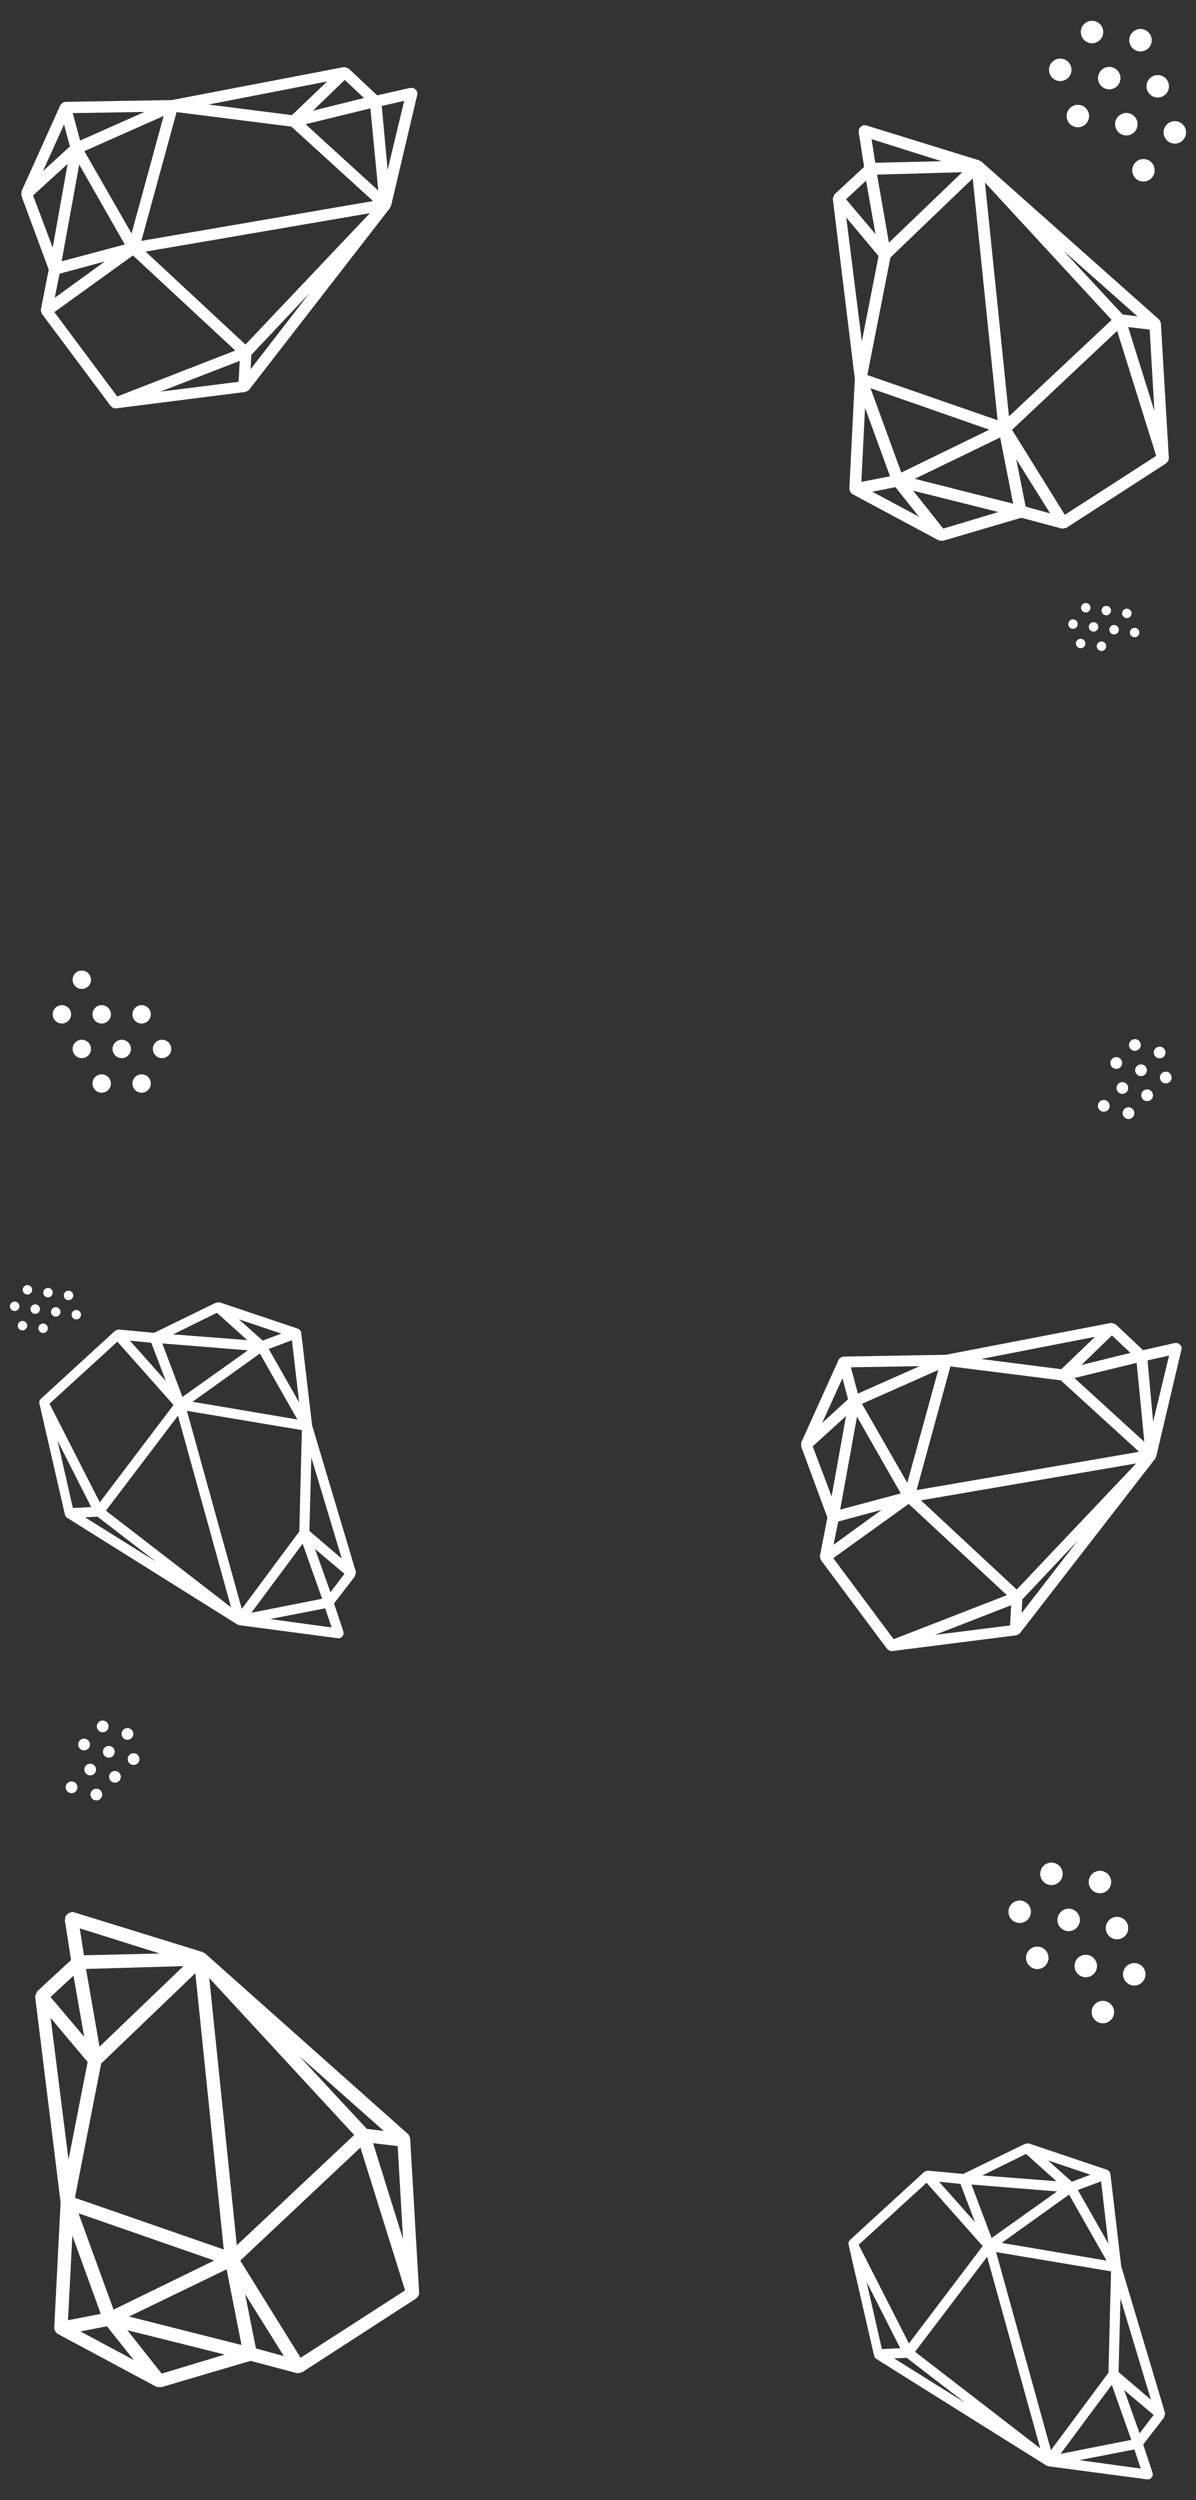 <?xml version="1.0" encoding="utf-8"?>
<!-- Generator: Adobe Illustrator 22.1.0, SVG Export Plug-In . SVG Version: 6.00 Build 0)  -->
<svg version="1.1" id="Capa_1" xmlns="http://www.w3.org/2000/svg" xmlns:xlink="http://www.w3.org/1999/xlink" x="0px" y="0px"
	 viewBox="0 0 937.4 1958.5" style="enable-background:new 0 0 937.4 1958.5;" xml:space="preserve">
<rect x="0" y="0" width="937.4" height="1958.5" fill="#333333" stroke="none"/>
<style type="text/css">
	.st0{fill:#FFFFFF;}
</style>
<g>
	<path class="st0" d="M327,72c-0.1-0.2-0.3-0.4-0.4-0.6c-0.5-1-1.3-1.7-2.3-2.2c-0.2-0.2-0.4-0.3-0.6-0.4c-0.6,0.2-1.4,0.2-2,0
		l-26.1,5.9l-22.4-21.1c0,0-0.2,0-0.3,0c-0.5-0.3-1-0.5-1.5-0.6c-0.4-0.2-0.8-0.4-1.2-0.4c-0.2,0-0.3,0-0.5,0c-0.1,0-0.3,0-0.4,0
		L134.6,78.4l-83.4,1.4c-0.2,0.1-0.3,0.1-0.5,0.2c-0.2,0-0.4,0-0.6,0c0,0,0,0-0.2,0c-0.3,0.2-0.7,0.4-0.9,0.7
		c-0.4,0.2-0.8,0.6-1.1,0.9c-0.2,0.2-0.3,0.4-0.5,0.6l0,0L16.8,150c0,0.3,0,0.6,0,0.9c-0.1,0.5-0.1,1.1,0,1.6c0,0.3,0,0.6,0,0.9
		l21.4,57.8L32,242.6l0,0l0,0c0,0.6,0.2,1.2,0.4,1.7c0,0.5,0.2,1,0.4,1.5l0,0l0,0l54,72.3c0.1,0.1,0.2,0.1,0.4,0.2
		c0.2,0.2,0.3,0.4,0.5,0.6c0.7,0.6,1.7,1,2.6,1h0.6l100.9-12.8c0.4,0,0.8-0.1,1.1-0.3c0.6-0.2,1.1-0.5,1.6-0.9c0,0,0.2,0,0.3,0l0,0
		l110.8-142.9l0,0c0.1-0.3,0.2-0.6,0.3-0.9c0.2-0.3,0.4-0.5,0.6-0.8L327.1,74c0-0.3,0-0.6,0-1C327.1,72.7,327.1,72.3,327,72z
		 M25.9,153.1l27.1-24.7L41.3,194L25.9,153.1z M192.4,269.9l-78.3-72.8L289.9,167L192.4,269.9z M228.4,99.2l64,58.3l-181.6,31.2
		l27.6-100.9L228.4,99.2z M103.1,182.9l-37-64.5l62.2-27.6L103.1,182.9z M97.8,191.5l-49.5,13.2l13.8-75.8L97.8,191.5z M239.5,97.3
		l50.8-12.4l6.2,64.4L239.5,97.3z M245.3,86.7l24.9-24.1l15.1,14.2L245.3,86.7z M228.8,90.2l-65.4-8.3l93-18.1L228.8,90.2z
		 M62.8,110.1L57,88.6l56.2-0.9L62.8,110.1z M50.2,97.5l4.6,17.2l-21.2,19.4L50.2,97.5z M46.7,214.4l35.5-9.6l-39.3,28.5L46.7,214.4
		z M104.2,200.1l80.2,74.5l-92.5,36l-49.3-66.1L104.2,200.1z M187.9,282.7l-0.9,16.4l-61.3,7.7L187.9,282.7z M197,278l45.4-48.2
		l-46,59.5L197,278z M303.8,133.1L299.2,83l17.6-4L303.8,133.1z"/>
	<path class="st0" d="M926.1,1055.1c-0.1-0.2-0.3-0.4-0.4-0.6c-0.5-0.9-1.2-1.7-2.2-2.1c-0.2-0.1-0.4-0.3-0.6-0.4
		c-0.6,0.2-1.3,0.2-1.9,0l-25.1,5.7l-21.5-20.3c0,0-0.2,0-0.3,0c-0.4-0.3-0.9-0.5-1.5-0.6c-0.4-0.2-0.8-0.3-1.2-0.4
		c-0.2,0-0.3,0-0.5,0c-0.1,0-0.2,0-0.4,0l-129.3,24.9l-80.1,1.4c-0.2,0.1-0.3,0.1-0.5,0.2c-0.2,0-0.4,0-0.5,0c0,0,0,0-0.2,0
		c-0.3,0.2-0.6,0.4-0.9,0.6c-0.4,0.2-0.8,0.5-1.1,0.9c-0.2,0.2-0.3,0.4-0.5,0.6l0,0l-29.4,65c0,0.3,0,0.6,0,0.8
		c-0.1,0.5-0.1,1,0,1.6c0,0.3,0,0.6,0,0.9l20.5,55.5l-5.9,30.2l0,0l0,0c0,0.6,0.2,1.1,0.4,1.6c0,0.5,0.2,1,0.4,1.5l0,0l0,0
		l51.8,69.5c0.1,0.1,0.2,0.1,0.4,0.2c0.1,0.2,0.3,0.4,0.5,0.6c0.7,0.6,1.6,0.9,2.5,1h0.6l96.9-12.3c0.4,0,0.7-0.1,1.1-0.3
		c0.6-0.2,1.1-0.5,1.5-0.9c0,0,0.2,0,0.3,0l0,0l106.4-137.2l0,0c0.1-0.3,0.2-0.6,0.3-0.9c0.2-0.2,0.4-0.5,0.5-0.8l19.8-83.9
		c0-0.3,0-0.6,0-0.9C926.2,1055.8,926.2,1055.4,926.1,1055.1z M637,1133l26.1-23.7l-11.3,63L637,1133z M796.9,1245.2l-75.1-69.9
		l168.7-28.9L796.9,1245.2z M831.4,1081.3l61.4,56l-174.4,30l26.5-96.9L831.4,1081.3z M711.1,1161.6l-35.5-61.9l59.8-26.5
		L711.1,1161.6z M706,1169.9l-47.5,12.7l13.2-72.8L706,1169.9z M842.1,1079.5l48.8-11.9l6,61.9L842.1,1079.5z M847.6,1069.3
		l23.9-23.2l14.5,13.7L847.6,1069.3z M831.8,1072.6l-62.8-8l89.3-17.4L831.8,1072.6z M672.4,1091.7l-5.5-20.6l53.9-0.9L672.4,1091.7
		z M660.3,1079.6l4.4,16.5l-20.3,18.6L660.3,1079.6z M657,1191.9l34.1-9.2l-37.8,27.4L657,1191.9z M712.2,1178.1l77,71.5l-88.8,34.5
		l-47.3-63.5L712.2,1178.1z M792.5,1257.5l-0.8,15.8l-58.9,7.4L792.5,1257.5z M801.3,1252.9l43.6-46.3l-44.2,57.1L801.3,1252.9z
		 M903.8,1113.8l-4.4-48.1l16.9-3.8L903.8,1113.8z"/>
	<path class="st0" d="M676.7,98.1c-0.2,0.1-0.5,0.3-0.7,0.4c-1,0.4-1.9,1.2-2.4,2.2c-0.2,0.2-0.3,0.4-0.5,0.6
		c0.2,0.7,0.1,1.4-0.1,2.1l4.3,27.3l-23.3,21.6c0,0,0,0.2,0,0.3c-0.3,0.5-0.6,1-0.7,1.5c-0.2,0.4-0.4,0.8-0.5,1.2c0,0.2,0,0.3,0,0.5
		c0,0.1,0,0.3,0,0.4L670,296.9l-4.3,86.1c0,0.2,0.1,0.4,0.2,0.5c0,0.2,0,0.4,0,0.6c0,0,0,0,0,0.2c0.2,0.4,0.4,0.7,0.6,1
		c0.2,0.5,0.5,0.9,0.9,1.2c0.2,0.2,0.4,0.4,0.6,0.5l0,0l67.7,36.3c0.3,0,0.6,0.1,0.9,0.1c0.5,0.2,1.1,0.2,1.7,0.1
		c0.3,0.1,0.6,0.1,1,0.1l61.1-18l32,8.5l0,0l0,0c0.6,0,1.2-0.1,1.8-0.3c0.5,0,1.1-0.1,1.6-0.3l0,0l0,0l78.3-50.6
		c0.1-0.1,0.1-0.2,0.2-0.4c0.2-0.1,0.4-0.3,0.6-0.5c0.7-0.7,1.1-1.6,1.2-2.6l0-0.6l-6.2-104.9c0-0.4-0.1-0.8-0.2-1.2
		c-0.1-0.6-0.4-1.2-0.8-1.7c0,0,0-0.2,0-0.3l0,0L769.1,126.5l0,0c-0.3-0.1-0.6-0.3-0.9-0.3c-0.2-0.2-0.5-0.5-0.8-0.6l-88.6-27.4
		c-0.3-0.1-0.7-0.1-1-0.1C677.4,98.1,677,98.1,676.7,98.1z M739.3,414.1l-23.6-29.7l66.8,16.7L739.3,414.1z M871.3,250.6l-80.5,75.6
		L772,143L871.3,250.6z M697.9,201.7l64.5-61.9l19.5,189.4l-102.1-35.4L697.9,201.7z M775.4,336.6l-69,33.6l-24.1-66.1L775.4,336.6z
		 M783.9,342.7l10.2,51.9l-77.1-19.5L783.9,342.7z M696.7,190.1l-9.3-53.3l66.8-1.9L696.7,190.1z M686.2,183.4l-23.1-27.3l15.7-14.6
		L686.2,183.4z M688.6,200.6l-13.1,66.9l-12.2-97.1L688.6,200.6z M697.6,373.1l-22.5,4.4l2.9-58L697.6,373.1z M683.7,385.2l18.1-3.6
		l18.5,23.2L683.7,385.2z M803.9,396.9l-7.4-37.2l26.6,42.5L803.9,396.9z M793.2,336.7l82.4-77.5l30.6,97.9l-71.6,46.2L793.2,336.7z
		 M884.2,256.2l16.9,2l3.7,63.8L884.2,256.2z M879.9,246.4l-46.5-50.1l58.1,51.5L879.9,246.4z M738,126.3l-52,1.2l-2.9-18.5
		L738,126.3z"/>
	<path class="st0" d="M266.9,1283.1c0.2-0.1,0.3-0.3,0.5-0.4c0.8-0.5,1.4-1.3,1.7-2.2c0.1-0.2,0.2-0.4,0.3-0.5
		c-0.2-0.5-0.3-1.2-0.2-1.7l-7.4-22.2l16.4-21.3c0,0,0-0.2,0-0.3c0.2-0.4,0.3-0.9,0.4-1.4c0.1-0.3,0.2-0.7,0.3-1.1
		c0-0.1,0-0.3,0-0.4c0-0.1,0-0.2,0-0.3l-34.3-114.8l-8.5-72.4c-0.1-0.1-0.1-0.3-0.2-0.4c0-0.2,0-0.3,0-0.5c0,0,0,0,0-0.2
		c-0.2-0.3-0.4-0.5-0.7-0.8c-0.2-0.4-0.6-0.7-0.9-0.9c-0.2-0.1-0.4-0.3-0.6-0.4l0,0l-61.6-20.7c-0.3,0-0.5,0-0.7,0.1
		c-0.5-0.1-1,0-1.4,0.1c-0.3,0-0.5,0-0.8,0.1l-48.4,23.6l-27.9-2.6l0,0l0,0c-0.5,0.1-1,0.2-1.4,0.5c-0.5,0.1-0.9,0.2-1.3,0.5l0,0
		l0,0l-58.2,53.3c0,0.1-0.1,0.2-0.1,0.3c-0.2,0.2-0.3,0.3-0.5,0.5c-0.5,0.7-0.7,1.5-0.6,2.4l0.1,0.5l19.9,86.6
		c0.1,0.3,0.2,0.7,0.3,1c0.2,0.5,0.5,0.9,0.9,1.3c0,0,0,0.2,0,0.2l0,0l133.9,83.9l0,0c0.3,0.1,0.5,0.1,0.8,0.2
		c0.2,0.2,0.5,0.3,0.8,0.4l77.8,10.3c0.3,0,0.6,0,0.8-0.1C266.3,1283.3,266.6,1283.2,266.9,1283.1z M170,1028.4l23.8,21.4l-58.1-4.5
		L170,1028.4z M83,1183.4l56.5-74.4l41.6,150.1L83,1183.4z M234.6,1199.7l-45.1,60.7l-43-155.2l90.1,15.1L234.6,1199.7z
		 M150.9,1098.1l52.8-37.8l29.4,51.7L150.9,1098.1z M143,1094.3l-15.8-41.9l67.1,5.4L143,1094.3z M237.2,1209.3l15.3,43.1l-55.5,11
		L237.2,1209.3z M246.9,1213.4l23.1,19.5l-11,14.4L246.9,1213.4z M242.5,1199.3l1.5-57.6l23.9,79.3L242.5,1199.3z M210.6,1056.7
		l18.2-6.8l5.7,48.8L210.6,1056.7z M220.5,1044.7l-14.6,5.5l-18.7-16.7L220.5,1044.7z M118.6,1051.9l11.4,30l-28.2-31.7
		L118.6,1051.9z M136,1100.6l-57.8,76.3l-39.4-77.3l53.2-48.6L136,1100.6z M71.5,1180.6l-14.4,0.7l-12-52.7L71.5,1180.6z
		 M76.4,1188.1l45.9,35.3l-55.7-34.8L76.4,1188.1z M211.7,1268.3l43.2-8.4l5,15L211.7,1268.3z"/>
	<g>
		<circle class="st0" cx="79.7" cy="848.8" r="7.2"/>
		<circle class="st0" cx="79.7" cy="794.6" r="7.2"/>
		<circle class="st0" cx="64.1" cy="821.7" r="7.2"/>
		<circle class="st0" cx="64.1" cy="767.5" r="7.2"/>
		<circle class="st0" cx="111" cy="794.6" r="7.2"/>
		<circle class="st0" cx="95.4" cy="821.7" r="7.2"/>
		<circle class="st0" cx="127" cy="821.7" r="7.2"/>
		<circle class="st0" cx="48.5" cy="794.6" r="7.2"/>
		<circle class="st0" cx="111" cy="848.8" r="7.2"/>
	</g>
	<g>
		<circle class="st0" cx="851" cy="476.1" r="3.7"/>
		<circle class="st0" cx="873.2" cy="493.3" r="3.7"/>
		<circle class="st0" cx="867.1" cy="478.3" r="3.7"/>
		<circle class="st0" cx="889.3" cy="495.5" r="3.7"/>
		<circle class="st0" cx="863.3" cy="506.2" r="3.7"/>
		<circle class="st0" cx="857.1" cy="491.1" r="3.7"/>
		<circle class="st0" cx="847" cy="504.1" r="3.7"/>
		<circle class="st0" cx="883.2" cy="480.5" r="3.7"/>
		<circle class="st0" cx="841" cy="488.9" r="3.7"/>
	</g>
	<g>
		<circle class="st0" cx="21.5" cy="1010.4" r="3.7"/>
		<circle class="st0" cx="43.7" cy="1027.7" r="3.7"/>
		<circle class="st0" cx="37.6" cy="1012.6" r="3.7"/>
		<circle class="st0" cx="59.8" cy="1029.9" r="3.7"/>
		<circle class="st0" cx="33.8" cy="1040.5" r="3.7"/>
		<circle class="st0" cx="27.6" cy="1025.5" r="3.7"/>
		<circle class="st0" cx="17.6" cy="1038.5" r="3.7"/>
		<circle class="st0" cx="53.7" cy="1014.8" r="3.7"/>
		<circle class="st0" cx="11.5" cy="1023.3" r="3.7"/>
	</g>
	<g>
		<circle class="st0" cx="913.7" cy="844.1" r="4.6"/>
		<circle class="st0" cx="879.7" cy="852.3" r="4.6"/>
		<circle class="st0" cx="899.1" cy="858" r="4.6"/>
		<circle class="st0" cx="865.1" cy="866.3" r="4.6"/>
		<circle class="st0" cx="874.9" cy="832.7" r="4.6"/>
		<circle class="st0" cx="894.3" cy="838.4" r="4.6"/>
		<circle class="st0" cx="889.5" cy="818.6" r="4.6"/>
		<circle class="st0" cx="884.5" cy="872" r="4.6"/>
		<circle class="st0" cx="908.9" cy="824.5" r="4.6"/>
	</g>
	<g>
		<circle class="st0" cx="893.9" cy="31.5" r="8.8"/>
		<circle class="st0" cx="882.8" cy="97.3" r="8.8"/>
		<circle class="st0" cx="907.4" cy="67.6" r="8.8"/>
		<circle class="st0" cx="896.2" cy="133.4" r="8.8"/>
		<circle class="st0" cx="844.8" cy="90.9" r="8.8"/>
		<circle class="st0" cx="869.4" cy="61.2" r="8.8"/>
		<circle class="st0" cx="831" cy="54.7" r="8.8"/>
		<circle class="st0" cx="920.8" cy="103.7" r="8.8"/>
		<circle class="st0" cx="855.9" cy="25.1" r="8.8"/>
	</g>
	<path class="st0" d="M55,1498.1c-0.3,0.1-0.5,0.3-0.8,0.5c-1.2,0.5-2.1,1.4-2.7,2.5c-0.2,0.2-0.4,0.4-0.5,0.7
		c0.2,0.8,0.2,1.6-0.2,2.4l4.9,31.2L29,1560.1c0,0,0,0.2,0,0.4c-0.4,0.5-0.7,1.1-0.8,1.7c-0.3,0.4-0.5,0.9-0.6,1.4
		c0,0.2,0,0.4,0,0.6c0,0.1,0,0.3,0,0.4l19.9,160.7l-5,98.4c0.1,0.2,0.1,0.4,0.2,0.6c0,0.2,0,0.4,0,0.6c0,0,0,0,0,0.2
		c0.2,0.4,0.4,0.8,0.7,1.1c0.2,0.5,0.6,1,1,1.4c0.2,0.2,0.4,0.4,0.7,0.6l0,0l77.4,41.5c0.3,0.1,0.7,0.1,1,0.1
		c0.6,0.2,1.3,0.2,1.9,0.1c0.4,0.1,0.7,0.1,1.1,0.1l69.9-20.6l36.5,9.7l0,0l0,0c0.7,0,1.4-0.1,2-0.4c0.6,0,1.2-0.1,1.8-0.3l0,0l0,0
		l89.5-57.9c0.1-0.1,0.2-0.3,0.2-0.4c0.3-0.2,0.5-0.4,0.7-0.6c0.8-0.8,1.3-1.9,1.4-3l0-0.7l-7-119.9c0-0.5-0.1-0.9-0.2-1.4
		c-0.2-0.7-0.5-1.4-0.9-1.9c0,0,0-0.2,0-0.3l0,0l-159.6-142l0,0c-0.3-0.2-0.7-0.3-1-0.4c-0.3-0.3-0.6-0.5-0.9-0.7l-101.3-31.3
		c-0.4-0.1-0.8-0.1-1.1-0.1C55.9,1498.1,55.4,1498.1,55,1498.1z M126.7,1859.4l-26.9-34l76.4,19.1L126.7,1859.4z M277.6,1672.5
		l-92,86.4L164,1549.5L277.6,1672.5z M79.3,1616.5l73.8-70.8l22.3,216.5l-116.7-40.5L79.3,1616.5z M167.9,1770.8L89,1809.3
		l-27.5-75.5L167.9,1770.8z M177.6,1777.7l11.7,59.3l-88.2-22.3L177.6,1777.7z M78,1603.3l-10.6-60.9l76.4-2.2L78,1603.3z
		 M66,1595.6l-26.4-31.2l18-16.7L66,1595.6z M68.7,1615.3l-15,76.5l-14-111L68.7,1615.3z M79,1812.6l-25.7,5l3.4-66.3L79,1812.6z
		 M63.1,1826.4l20.7-4.1l21.1,26.5L63.1,1826.4z M200.6,1839.7l-8.5-42.6l30.4,48.6L200.6,1839.7z M188.3,1770.9l94.2-88.6l35,111.9
		l-81.9,52.8L188.3,1770.9z M292.4,1678.9l19.3,2.3l4.2,72.9L292.4,1678.9z M287.5,1667.7l-53.2-57.3l66.5,58.9L287.5,1667.7z
		 M125.2,1530.3l-59.4,1.4l-3.3-21.1L125.2,1530.3z"/>
	<path class="st0" d="M901.1,1942.1c0.2-0.1,0.3-0.3,0.5-0.4c0.8-0.5,1.4-1.3,1.7-2.2c0.1-0.2,0.2-0.4,0.3-0.5
		c-0.2-0.5-0.3-1.2-0.2-1.7L896,1915l16.4-21.3c0,0,0-0.2,0-0.3c0.2-0.4,0.3-0.9,0.4-1.4c0.1-0.3,0.2-0.7,0.3-1.1c0-0.1,0-0.3,0-0.4
		c0-0.1,0-0.2,0-0.3l-34.3-114.8l-8.5-72.4c-0.1-0.1-0.1-0.3-0.2-0.4c0-0.2,0-0.3,0-0.5c0,0,0,0,0-0.2c-0.2-0.3-0.4-0.5-0.7-0.8
		c-0.2-0.4-0.6-0.7-0.9-0.9c-0.2-0.1-0.4-0.3-0.6-0.4l0,0l-61.6-20.7c-0.3,0-0.5,0-0.7,0.1c-0.5-0.1-1,0-1.4,0.1
		c-0.3,0-0.5,0-0.8,0.1l-48.4,23.6l-27.9-2.6l0,0l0,0c-0.5,0.1-1,0.2-1.4,0.5c-0.5,0.1-0.9,0.2-1.3,0.5l0,0l0,0l-58.2,53.3
		c0,0.1-0.1,0.2-0.1,0.3c-0.2,0.2-0.3,0.3-0.5,0.5c-0.5,0.7-0.7,1.5-0.6,2.4l0.1,0.5l19.9,86.6c0.1,0.3,0.2,0.7,0.3,1
		c0.2,0.5,0.5,0.9,0.9,1.3c0,0,0,0.2,0,0.2l0,0l133.9,83.9l0,0c0.3,0.1,0.5,0.1,0.8,0.2c0.2,0.2,0.5,0.3,0.8,0.4l77.8,10.3
		c0.3,0,0.6,0,0.8-0.1C900.5,1942.2,900.8,1942.2,901.1,1942.1z M804.2,1687.3l23.8,21.4l-58.1-4.5L804.2,1687.3z M717.2,1842.3
		l56.5-74.4l41.6,150.1L717.2,1842.3z M868.8,1858.7l-45.1,60.7l-43-155.2l90.1,15.1L868.8,1858.7z M785.1,1757l52.8-37.8l29.4,51.7
		L785.1,1757z M777.2,1753.2l-15.8-41.9l67.1,5.4L777.2,1753.2z M871.4,1868.2l15.3,43.1l-55.5,11L871.4,1868.2z M881.1,1872.3
		l23.1,19.5l-11,14.4L881.1,1872.3z M876.7,1858.2l1.5-57.6l23.9,79.3L876.7,1858.2z M844.8,1715.6l18.2-6.8l5.7,48.8L844.8,1715.6z
		 M854.7,1703.6l-14.6,5.5l-18.7-16.7L854.7,1703.6z M752.8,1710.8l11.4,30l-28.2-31.7L752.8,1710.8z M770.2,1759.5l-57.8,76.3
		l-39.4-77.3l53.2-48.6L770.2,1759.5z M705.6,1839.5l-14.4,0.7l-12-52.7L705.6,1839.5z M710.6,1847l45.9,35.3l-55.7-34.8L710.6,1847
		z M845.9,1927.2l43.2-8.4l5,15L845.9,1927.2z"/>
	<g>
		<circle class="st0" cx="104.7" cy="1378" r="4.6"/>
		<circle class="st0" cx="70.7" cy="1386.2" r="4.6"/>
		<circle class="st0" cx="90.1" cy="1391.9" r="4.6"/>
		<circle class="st0" cx="56.1" cy="1400.1" r="4.6"/>
		<circle class="st0" cx="65.9" cy="1366.6" r="4.6"/>
		<circle class="st0" cx="85.3" cy="1372.3" r="4.6"/>
		<circle class="st0" cx="80.5" cy="1352.4" r="4.6"/>
		<circle class="st0" cx="75.5" cy="1405.8" r="4.6"/>
		<circle class="st0" cx="99.9" cy="1358.3" r="4.6"/>
	</g>
	<g>
		<circle class="st0" cx="862.1" cy="1474.3" r="8.8"/>
		<circle class="st0" cx="851" cy="1540.1" r="8.8"/>
		<circle class="st0" cx="875.5" cy="1510.4" r="8.8"/>
		<circle class="st0" cx="864.4" cy="1576.2" r="8.8"/>
		<circle class="st0" cx="813" cy="1533.7" r="8.8"/>
		<circle class="st0" cx="837.6" cy="1504" r="8.8"/>
		<circle class="st0" cx="799.2" cy="1497.6" r="8.8"/>
		<circle class="st0" cx="889" cy="1546.6" r="8.8"/>
		<circle class="st0" cx="824.1" cy="1467.9" r="8.8"/>
	</g>
</g>
</svg>
